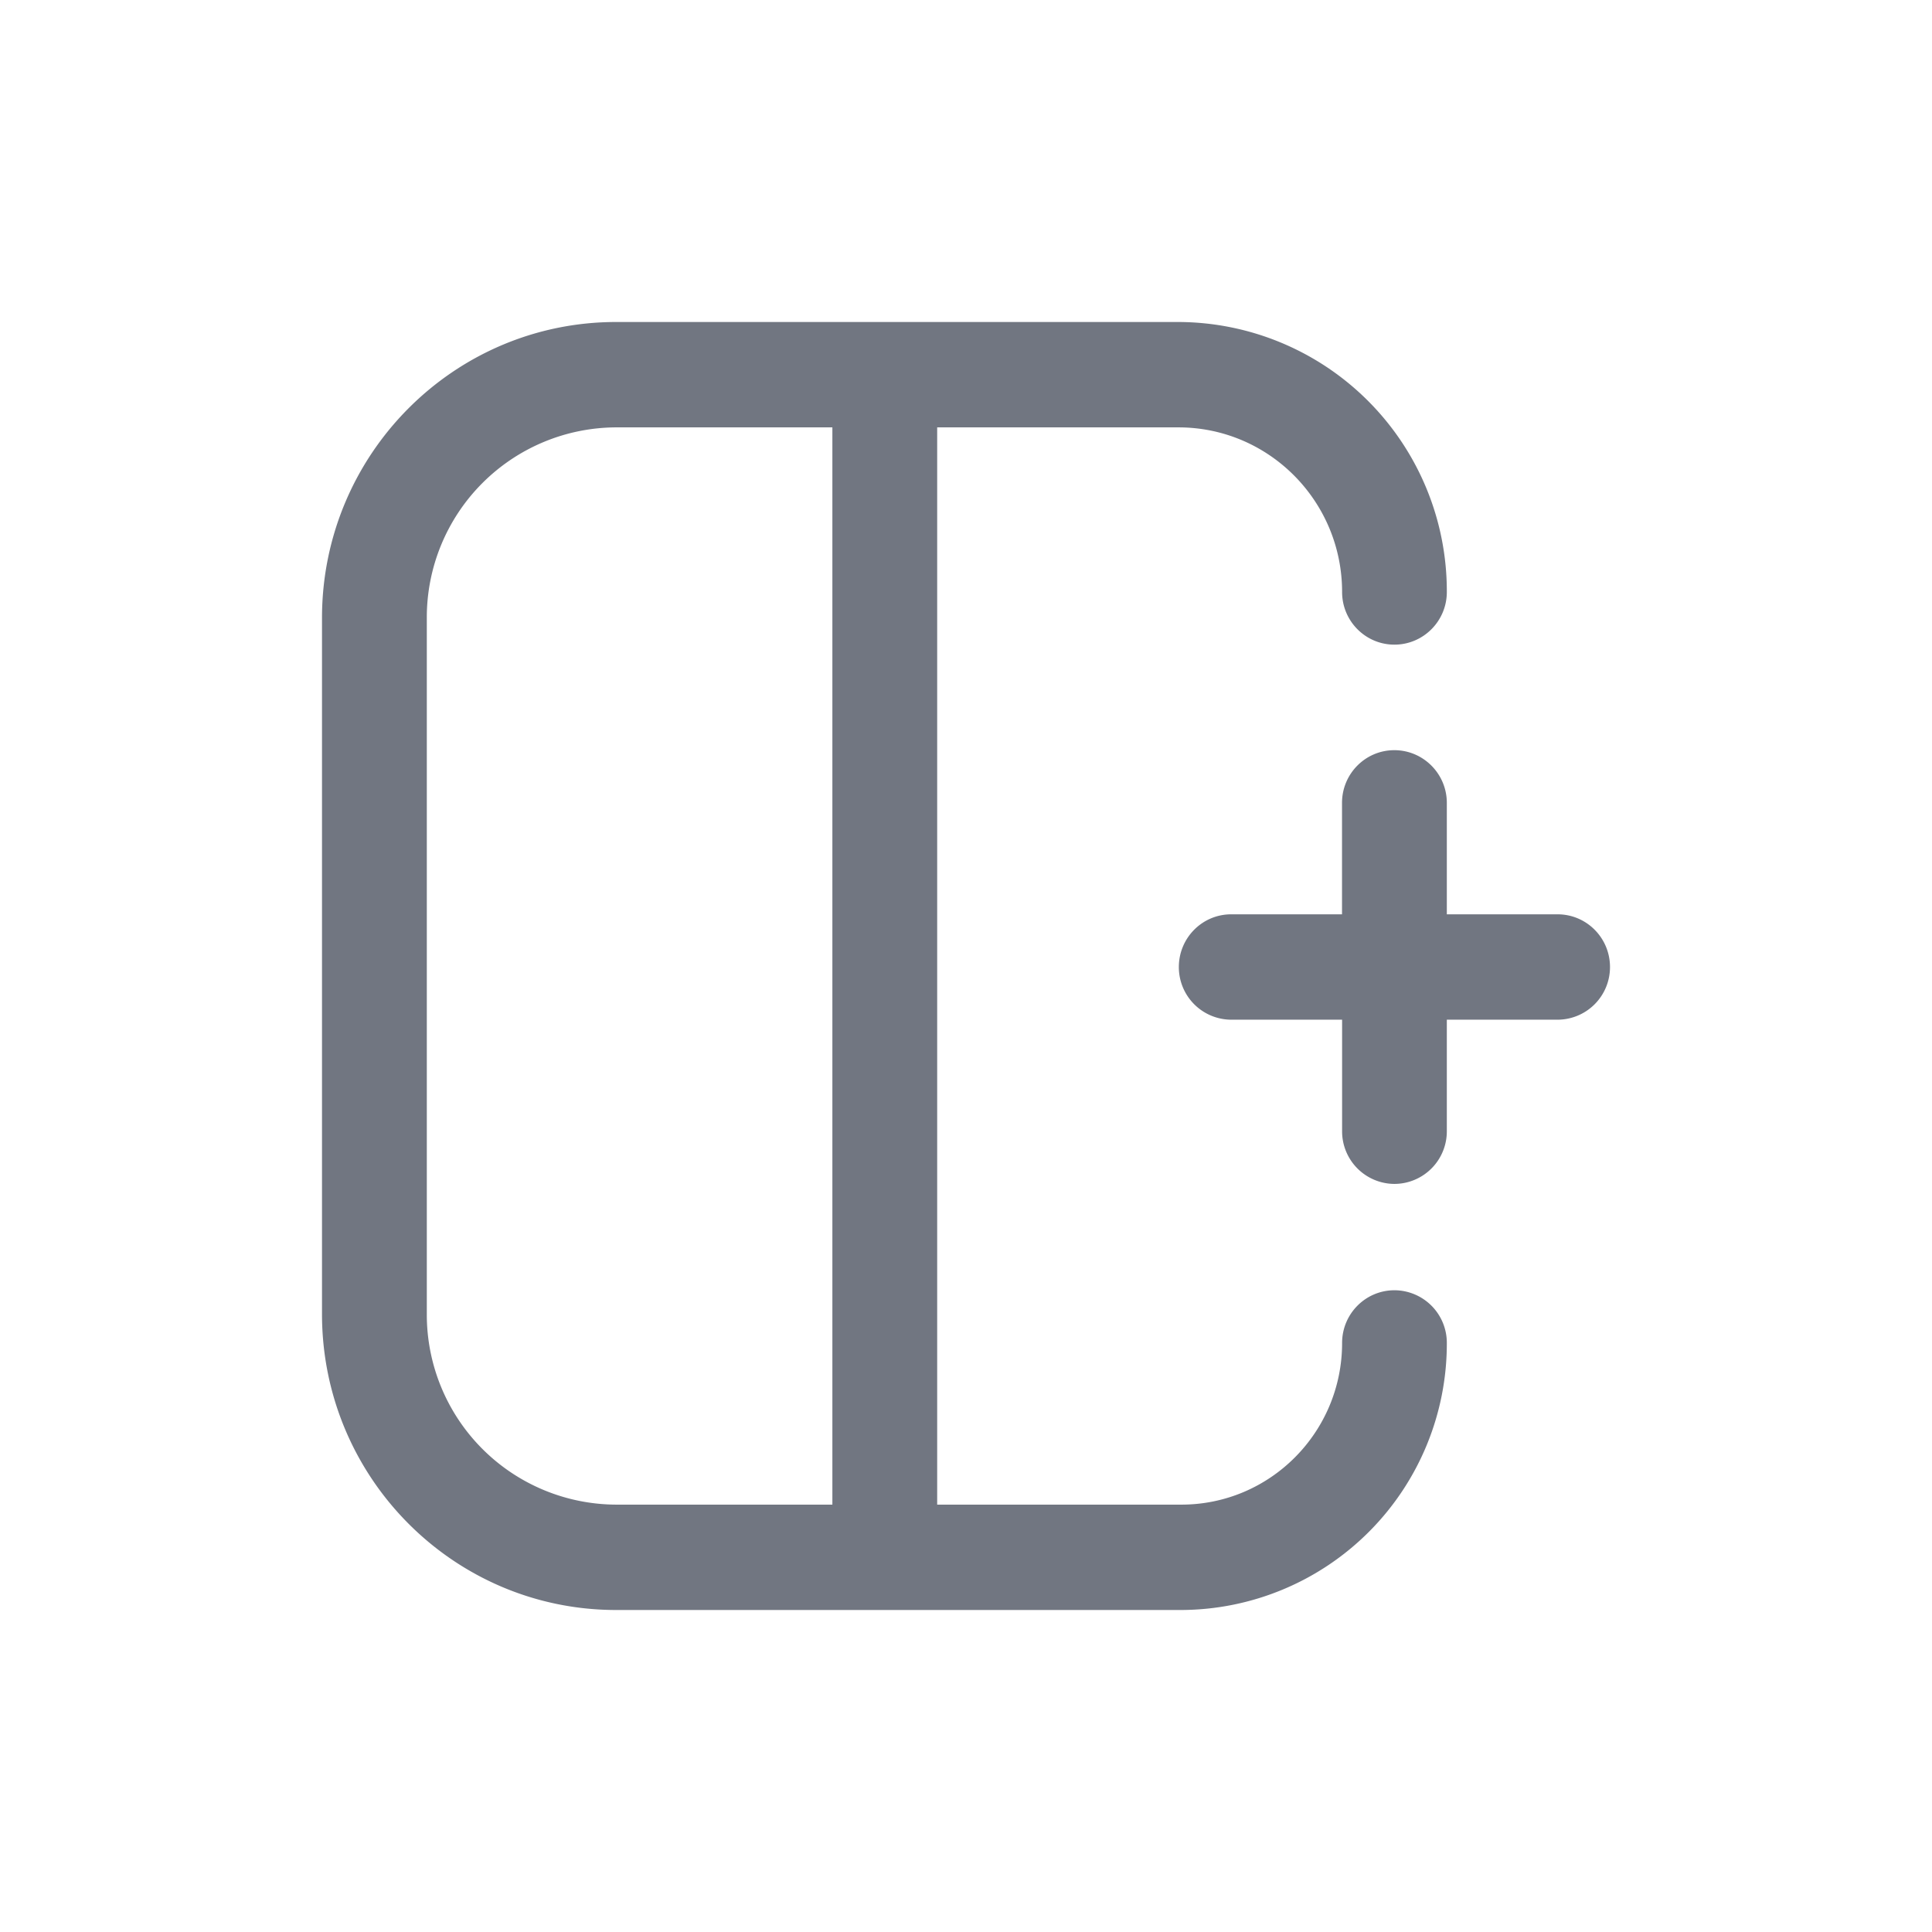 <svg xmlns="http://www.w3.org/2000/svg" fill="none" viewBox="0 0 24 24" focusable="false"><path fill="#717681" fill-rule="evenodd" d="M15.295 12.667a.653.653 0 0 1-.651-.654c0-.362.291-.655.65-.655h1.377V9.974c0-.362.291-.655.65-.655s.652.293.652.655v1.384h1.376c.36 0 .651.293.651.655a.653.653 0 0 1-.65.654h-1.377v1.385a.653.653 0 0 1-.651.655.653.653 0 0 1-.65-.655v-1.385zm-4.955 6.024H7.654a2.36 2.36 0 0 1-2.352-2.367V7.676a2.36 2.36 0 0 1 2.352-2.367h2.686zm1.302-13.382h2.997c1.123 0 2.033.916 2.033 2.045 0 .361.291.654.65.654s.651-.293.651-.654A3.344 3.344 0 0 0 14.64 4H7.654C5.636 4 4 5.646 4 7.676v8.648C4 18.354 5.636 20 7.654 20h7.021a3.31 3.31 0 0 0 3.298-3.317.653.653 0 0 0-.65-.655c-.36 0-.651.293-.651.655 0 1.109-.894 2.008-1.997 2.008h-3.033z" clip-rule="evenodd"/></svg>